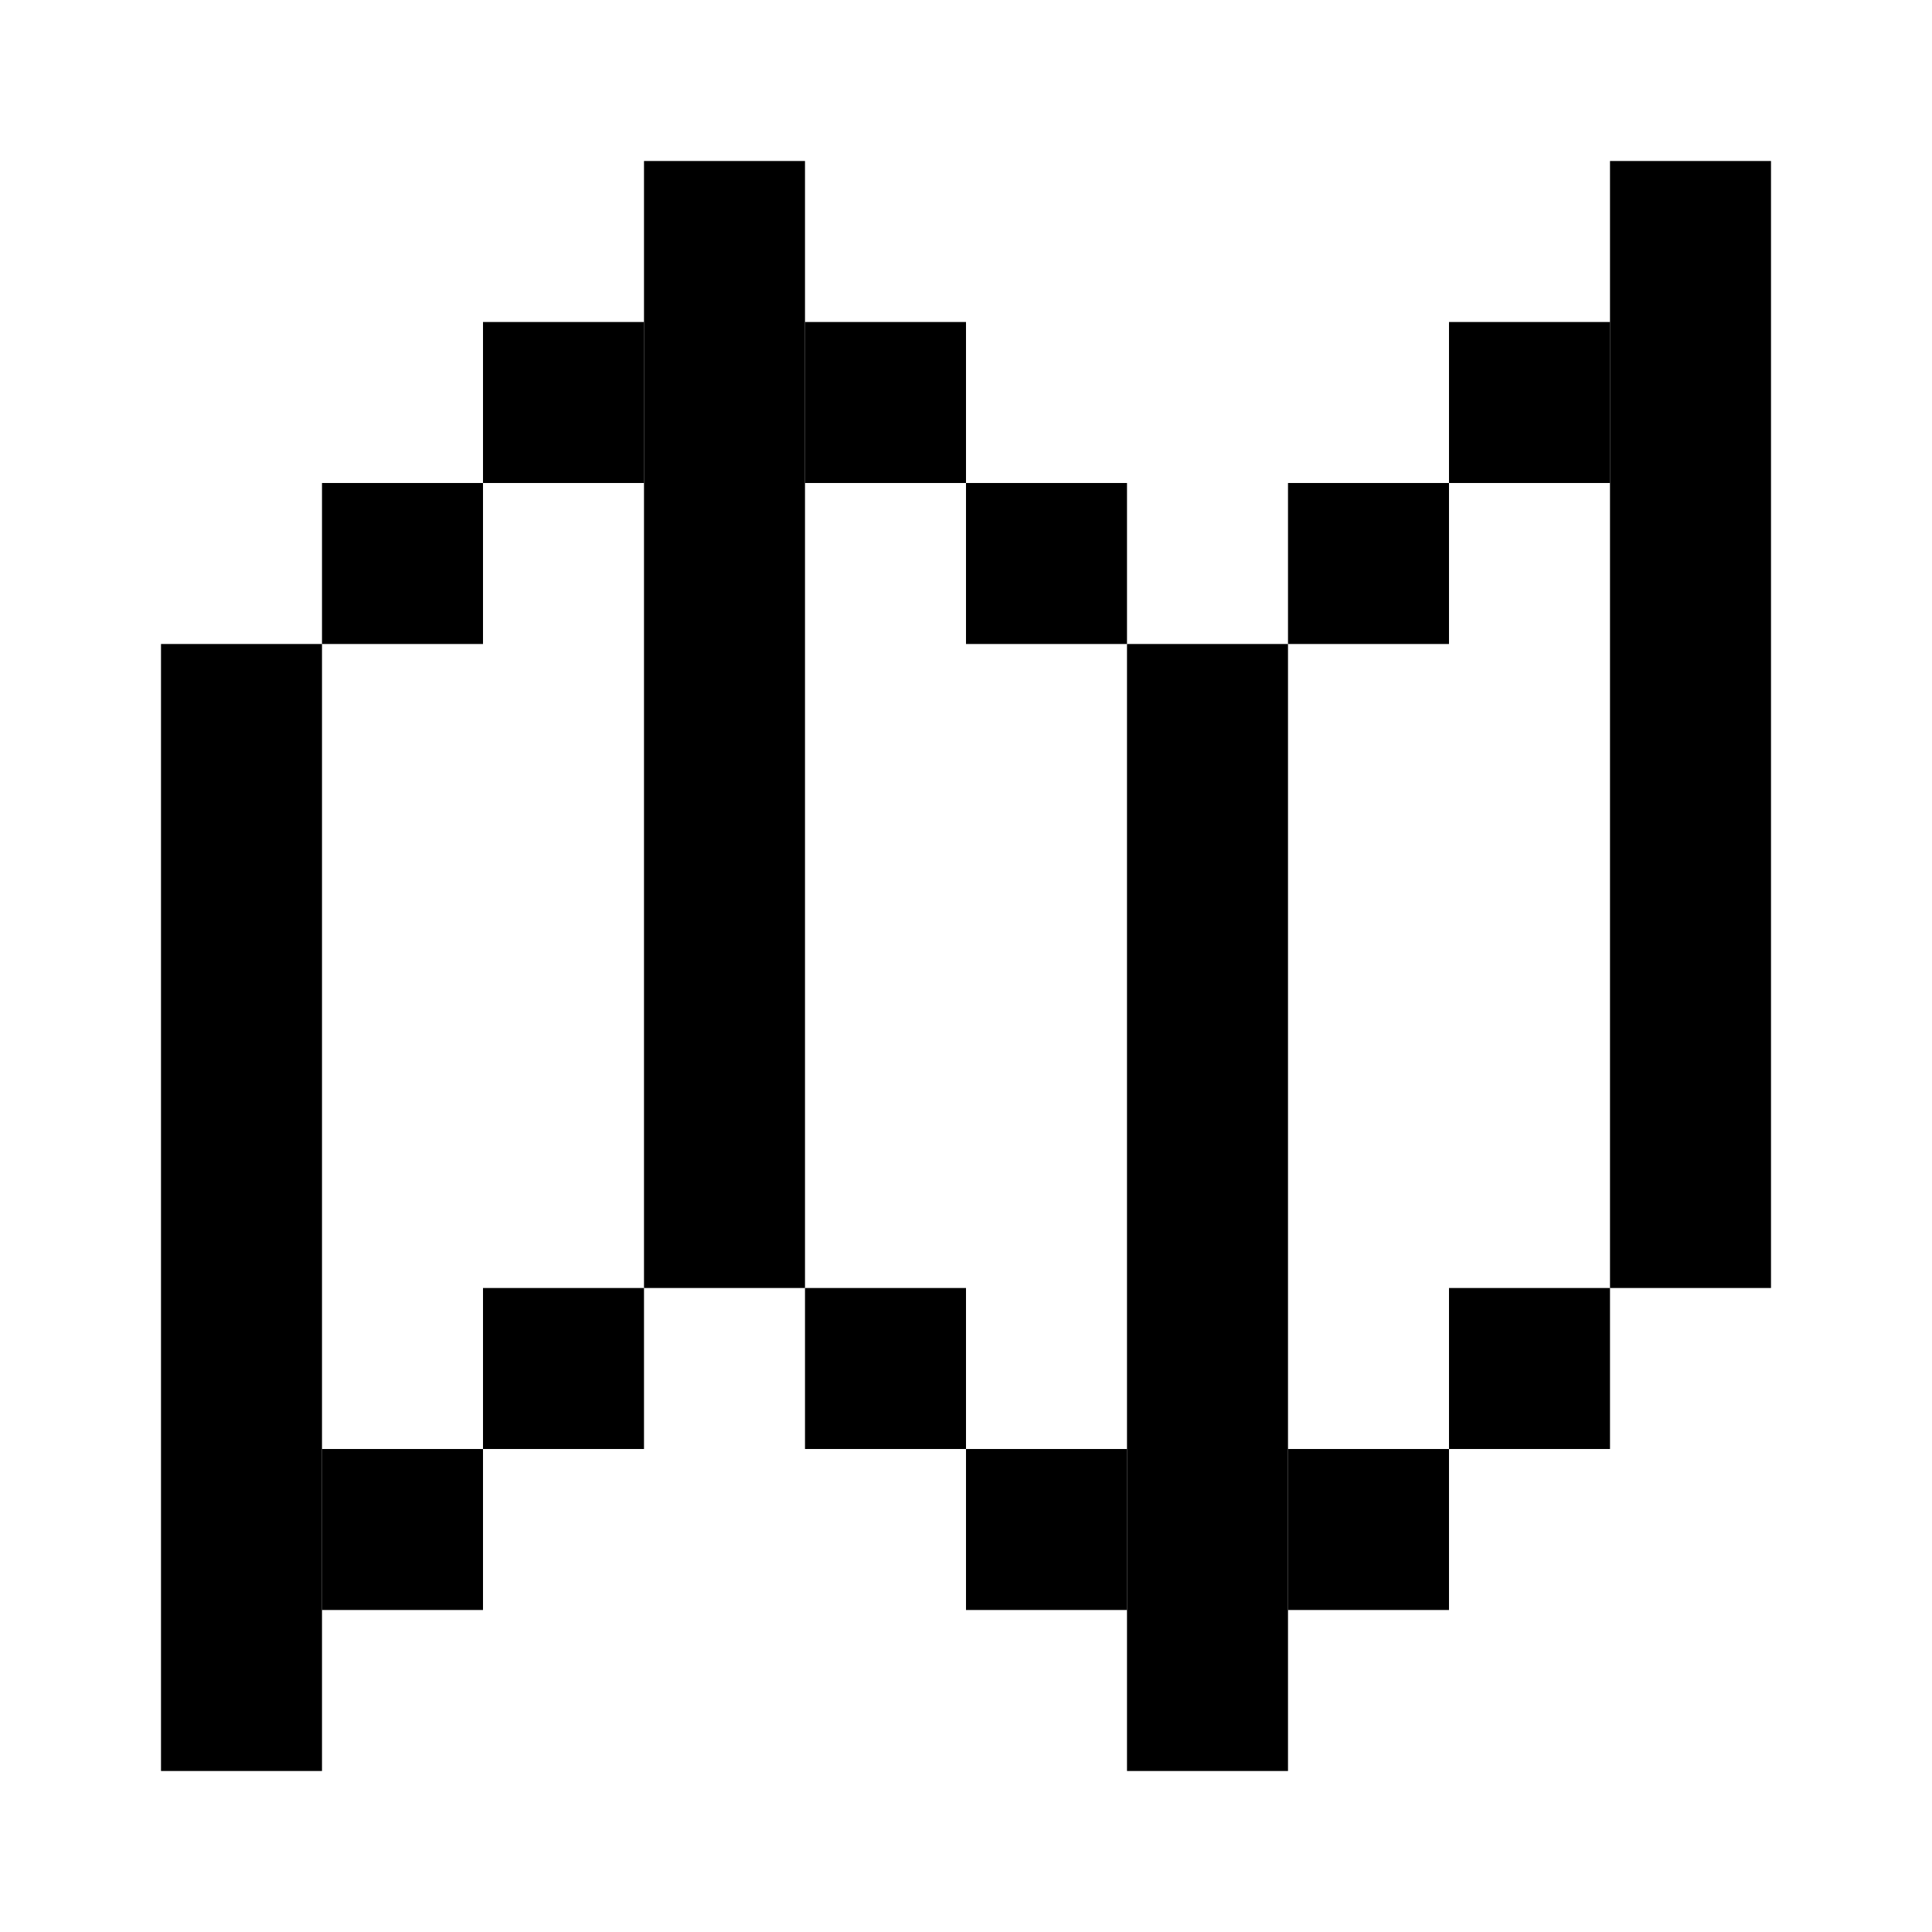 <svg width="24" height="24" viewBox="0 0 24 24" fill="none" xmlns="http://www.w3.org/2000/svg">
<rect x="2" y="8" width="2" height="14" fill="black"/>
<rect x="8" y="2" width="2" height="14" fill="black"/>
<rect x="14" y="8" width="2" height="14" fill="black"/>
<rect x="20" y="2" width="2" height="14" fill="black"/>
<rect x="4" y="6" width="2" height="2" fill="black"/>
<rect x="6" y="4" width="2" height="2" fill="black"/>
<rect x="4" y="18" width="2" height="2" fill="black"/>
<rect x="6" y="16" width="2" height="2" fill="black"/>
<rect x="16" y="18" width="2" height="2" fill="black"/>
<rect x="18" y="16" width="2" height="2" fill="black"/>
<rect x="16" y="6" width="2" height="2" fill="black"/>
<rect x="18" y="4" width="2" height="2" fill="black"/>
<rect x="10" y="16" width="2" height="2" fill="black"/>
<rect x="12" y="18" width="2" height="2" fill="black"/>
<rect x="10" y="4" width="2" height="2" fill="black"/>
<rect x="12" y="6" width="2" height="2" fill="black"/>
</svg>
